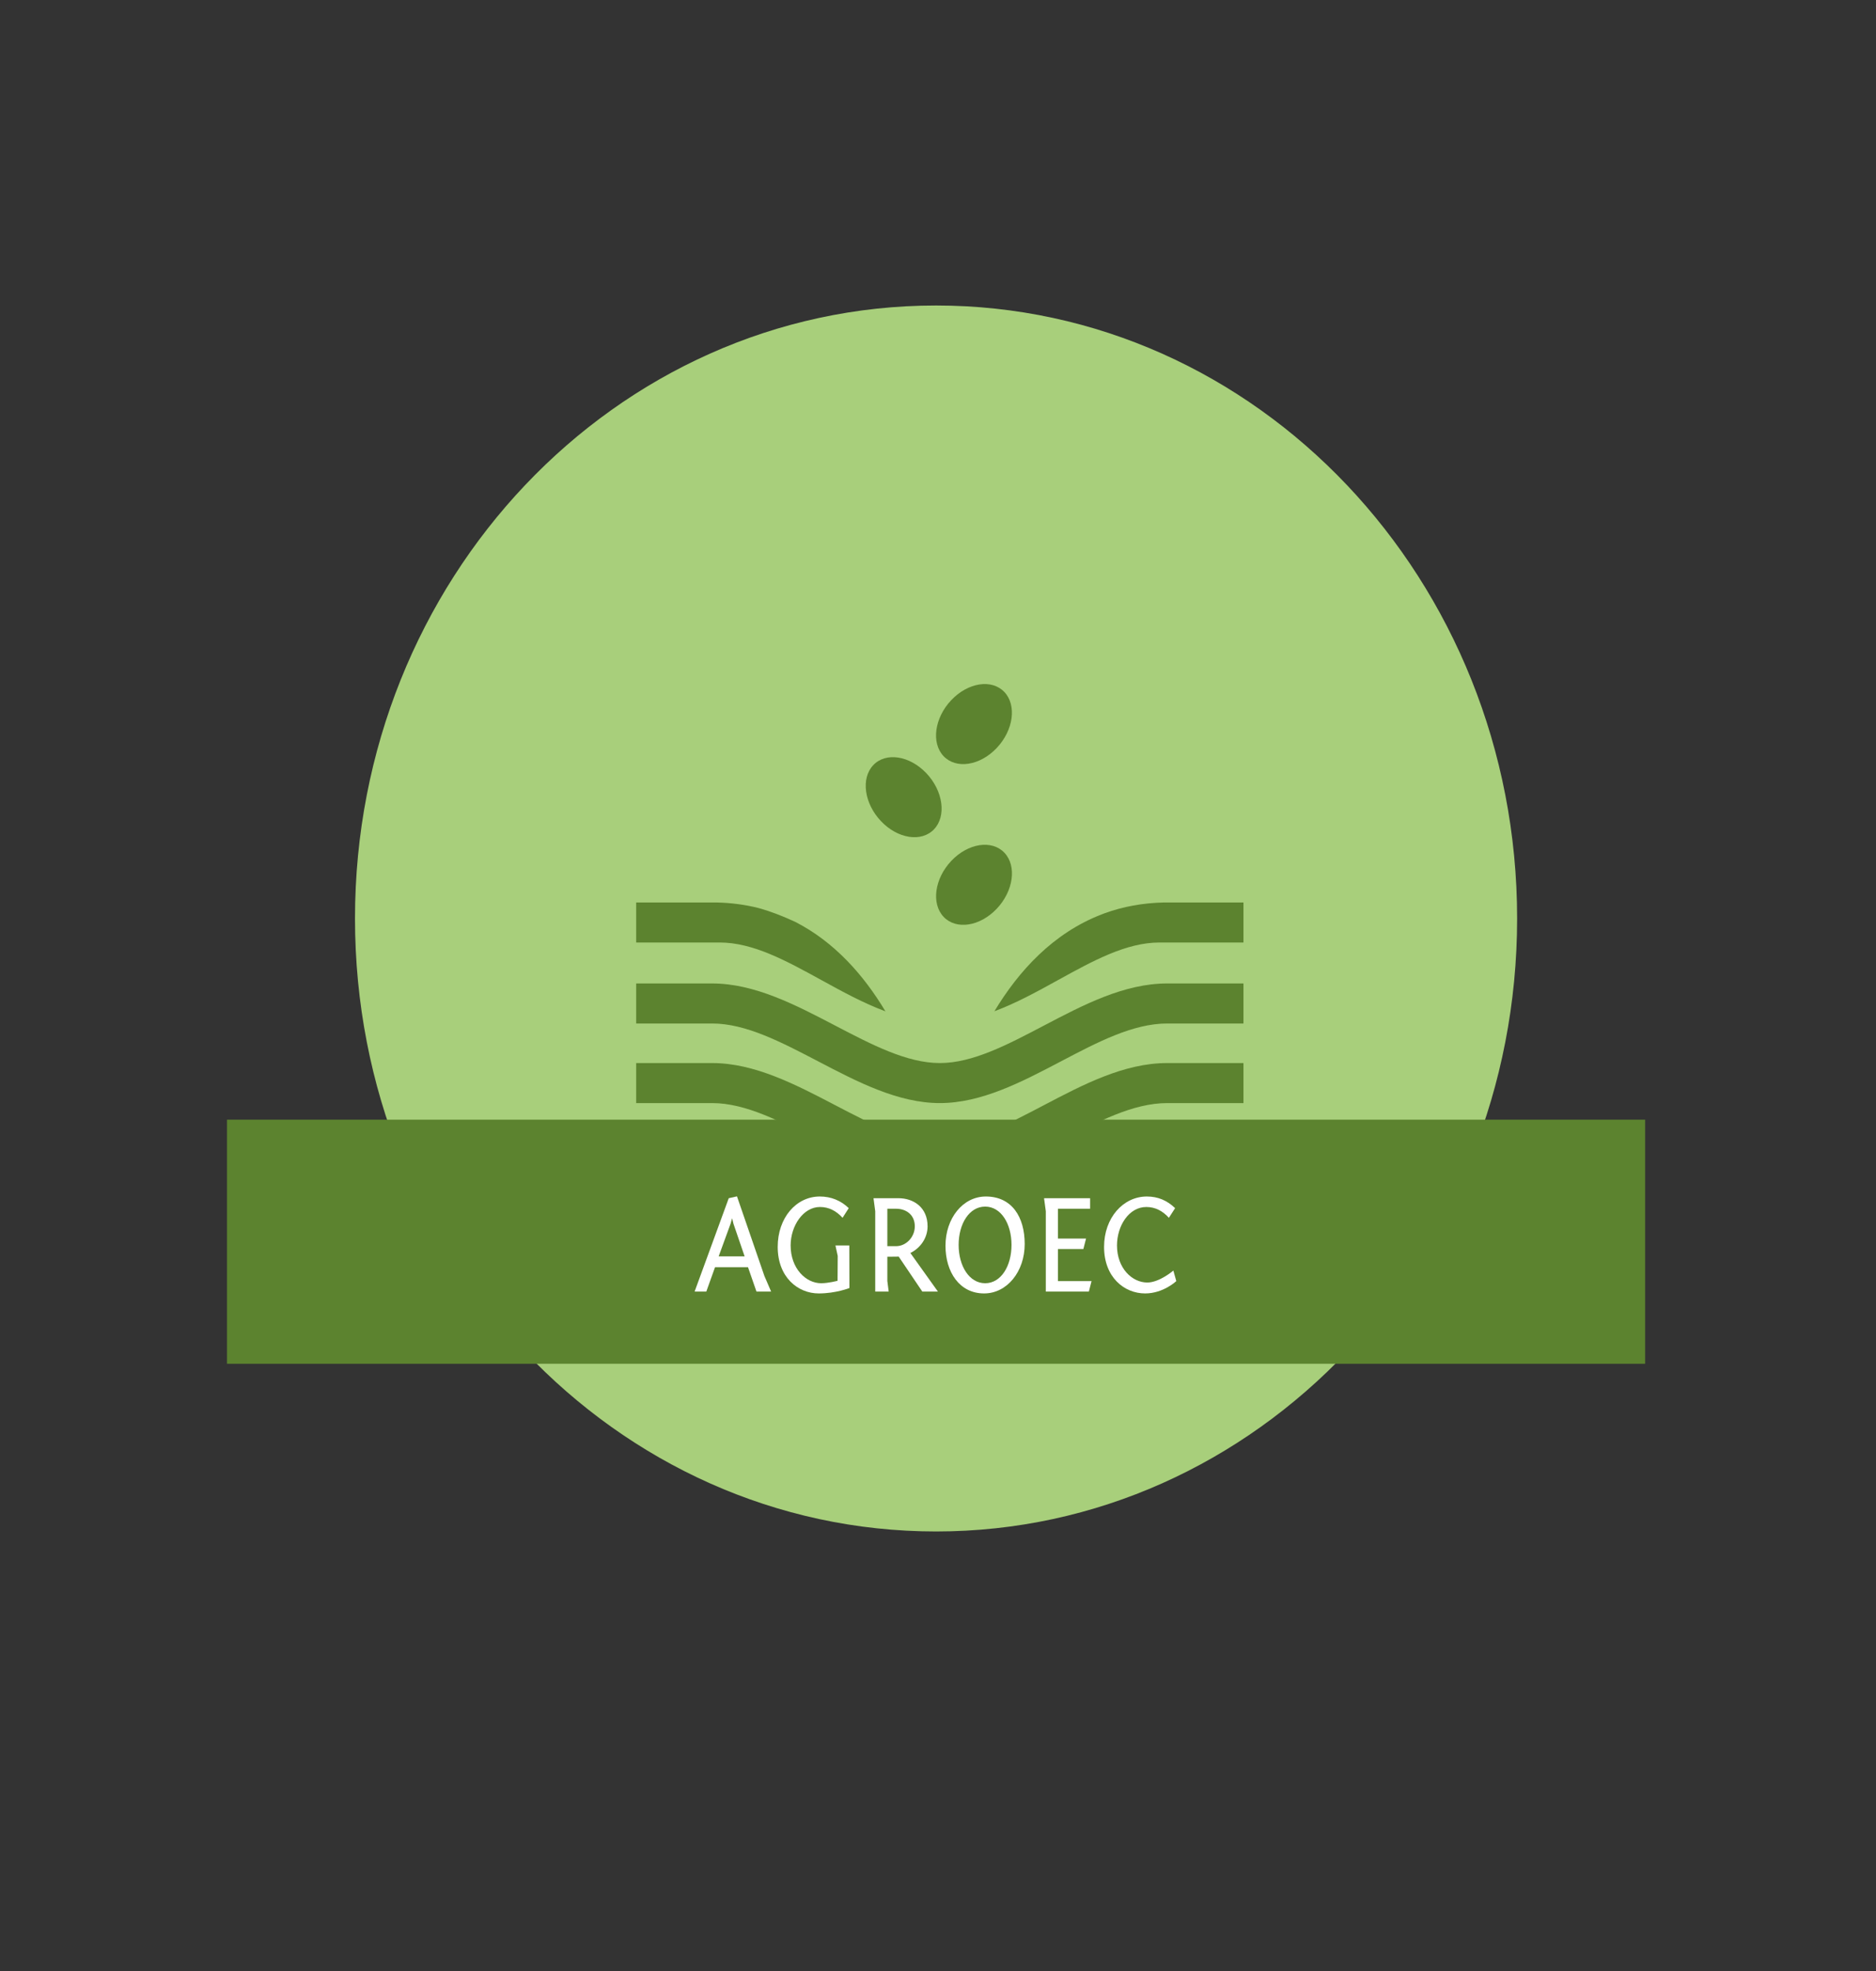 <svg width="200" height="210" viewBox="0 0 200 210" fill="none" xmlns="http://www.w3.org/2000/svg">
<rect x="0" y="0" width="200" height="210" fill="#333333" stroke="none"/>
<path d="M99.793 163.17C134.005 163.17 161.74 133.93 161.74 97.86C161.74 61.79 134.005 32.55 99.793 32.55C65.58 32.55 37.846 61.79 37.846 97.86C37.846 133.93 65.58 163.17 99.793 163.17Z" fill="#A8CF7B"/>
<path d="M100.595 80.564C101.932 81.973 104.466 81.586 106.256 79.699C108.045 77.813 108.413 75.141 107.076 73.731C105.739 72.322 103.204 72.709 101.415 74.596C99.625 76.482 99.258 79.154 100.595 80.564Z" fill="#5C832F"/>
<path d="M117.819 97.283C117.685 97.331 117.555 97.383 117.423 97.433C117.555 97.383 117.686 97.331 117.819 97.283Z" fill="#5C832F"/>
<path d="M84.761 98.212C83.48 97.62 82.175 97.107 80.843 96.741C79.445 96.389 77.949 96.186 76.351 96.154H67.822V100.419H76.734C80.283 100.419 83.832 102.369 87.591 104.434C89.805 105.651 92.061 106.888 94.394 107.752C92.11 103.934 88.984 100.363 84.761 98.212Z" fill="#5C832F"/>
<path d="M124.132 96.154C121.822 96.199 119.72 96.599 117.819 97.283C117.686 97.332 117.555 97.384 117.423 97.435C112.291 99.417 108.615 103.427 106.014 107.743C108.332 106.881 110.572 105.649 112.769 104.437C116.518 102.371 120.059 100.419 123.62 100.419H132.565V96.154H124.132Z" fill="#5C832F"/>
<path d="M100.601 97.688C101.938 99.097 104.472 98.71 106.261 96.823C108.051 94.936 108.417 92.264 107.08 90.855C105.743 89.446 103.209 89.833 101.42 91.72C99.63 93.607 99.264 96.279 100.601 97.688Z" fill="#5C832F"/>
<path d="M99.581 88.352C100.917 86.943 100.55 84.271 98.76 82.384C96.97 80.498 94.436 80.111 93.099 81.521C91.763 82.93 92.13 85.602 93.92 87.489C95.71 89.375 98.244 89.762 99.581 88.352Z" fill="#5C832F"/>
<path d="M100.197 126.008C95.741 126.008 91.412 123.749 87.225 121.562C83.25 119.487 79.496 117.528 75.925 117.528H67.822V113.263H75.925C80.442 113.263 84.803 115.54 89.02 117.741C92.963 119.799 96.688 121.743 100.197 121.743C103.684 121.743 107.365 119.811 111.264 117.766C115.482 115.551 119.844 113.263 124.43 113.263C124.446 113.263 124.46 113.263 124.475 113.263H132.565V117.528H124.469C124.458 117.528 124.447 117.528 124.436 117.528C120.794 117.528 117.039 119.498 113.065 121.584C108.921 123.759 104.635 126.008 100.197 126.008Z" fill="#5C832F"/>
<path d="M100.197 117.528C95.741 117.528 91.412 115.268 87.225 113.082C83.25 111.007 79.496 109.048 75.925 109.048H67.822V104.783H75.925C80.442 104.783 84.803 107.059 89.02 109.261C92.963 111.319 96.688 113.263 100.197 113.263C103.684 113.263 107.365 111.331 111.264 109.286C115.482 107.071 119.844 104.783 124.43 104.783C124.446 104.783 124.46 104.783 124.475 104.783H132.565V109.048H124.469C124.458 109.048 124.447 109.048 124.437 109.048C120.794 109.048 117.04 111.018 113.065 113.104C108.921 115.279 104.635 117.528 100.197 117.528Z" fill="#5C832F"/>
<path d="M175.388 119.297H24.198V145.304H175.388V119.297Z" fill="#5C832F"/>
<path d="M74.051 137.613H75.298L76.23 135.013H79.744L80.648 137.613H82.21L81.493 135.95L78.569 127.466L77.692 127.663L74.051 137.613ZM77.879 130.402L78.051 129.797L78.194 130.385L79.385 133.862H76.616L77.879 130.402Z" fill="white"/>
<path d="M90.544 132.698H89.066L89.309 133.815L89.293 136.461C89.293 136.461 88.321 136.722 87.544 136.722C85.91 136.722 84.289 135.147 84.289 132.698C84.289 130.598 85.636 128.599 87.416 128.599C88.361 128.599 89.149 129.01 89.826 129.75L90.484 128.721C89.639 127.906 88.592 127.482 87.4 127.482C84.879 127.482 82.911 129.75 82.911 132.849C82.911 136.083 85.062 137.809 87.285 137.809C89.109 137.809 90.556 137.234 90.556 137.234L90.544 132.698Z" fill="white"/>
<path d="M99.993 137.613L97.053 133.501C98.184 132.943 98.889 131.838 98.889 130.658C98.889 128.617 97.368 127.663 95.79 127.663H93.125L93.308 129.054V137.613H94.743L94.599 136.479V133.892C95.448 133.892 95.647 133.892 95.806 133.879L98.328 137.613H99.993ZM94.599 132.775V128.785H95.531C96.595 128.785 97.527 129.419 97.527 130.658C97.527 131.809 96.595 132.775 95.531 132.775H94.599Z" fill="white"/>
<path d="M105.1 127.482C102.646 127.482 100.798 129.808 100.798 132.727C100.798 135.525 102.288 137.809 104.913 137.809C107.363 137.809 109.243 135.478 109.243 132.547C109.243 129.645 107.865 127.482 105.1 127.482ZM102.2 132.639C102.2 130.384 103.335 128.557 105.028 128.557C106.718 128.557 107.837 130.384 107.837 132.639C107.837 134.89 106.718 136.722 105.028 136.722C103.335 136.722 102.2 134.89 102.2 132.639Z" fill="white"/>
<path d="M111.494 137.613H116.083L116.37 136.496H112.785V133.077H115.498L115.785 131.96H112.785V128.785H116.215V127.663H111.307L111.494 129.054V137.613Z" fill="white"/>
<path d="M125.278 128.721C124.429 127.906 123.457 127.482 122.266 127.482C119.74 127.482 117.705 129.75 117.705 132.849C117.705 136.083 119.856 137.809 122.079 137.809C124.031 137.809 125.405 136.495 125.405 136.495L125.091 135.373C125.091 135.373 123.613 136.646 122.31 136.646C120.7 136.646 119.083 135.134 119.083 132.698C119.083 130.598 120.358 128.599 122.206 128.599C123.154 128.599 123.943 129.01 124.617 129.75L125.278 128.721Z" fill="white"/>
</svg>

